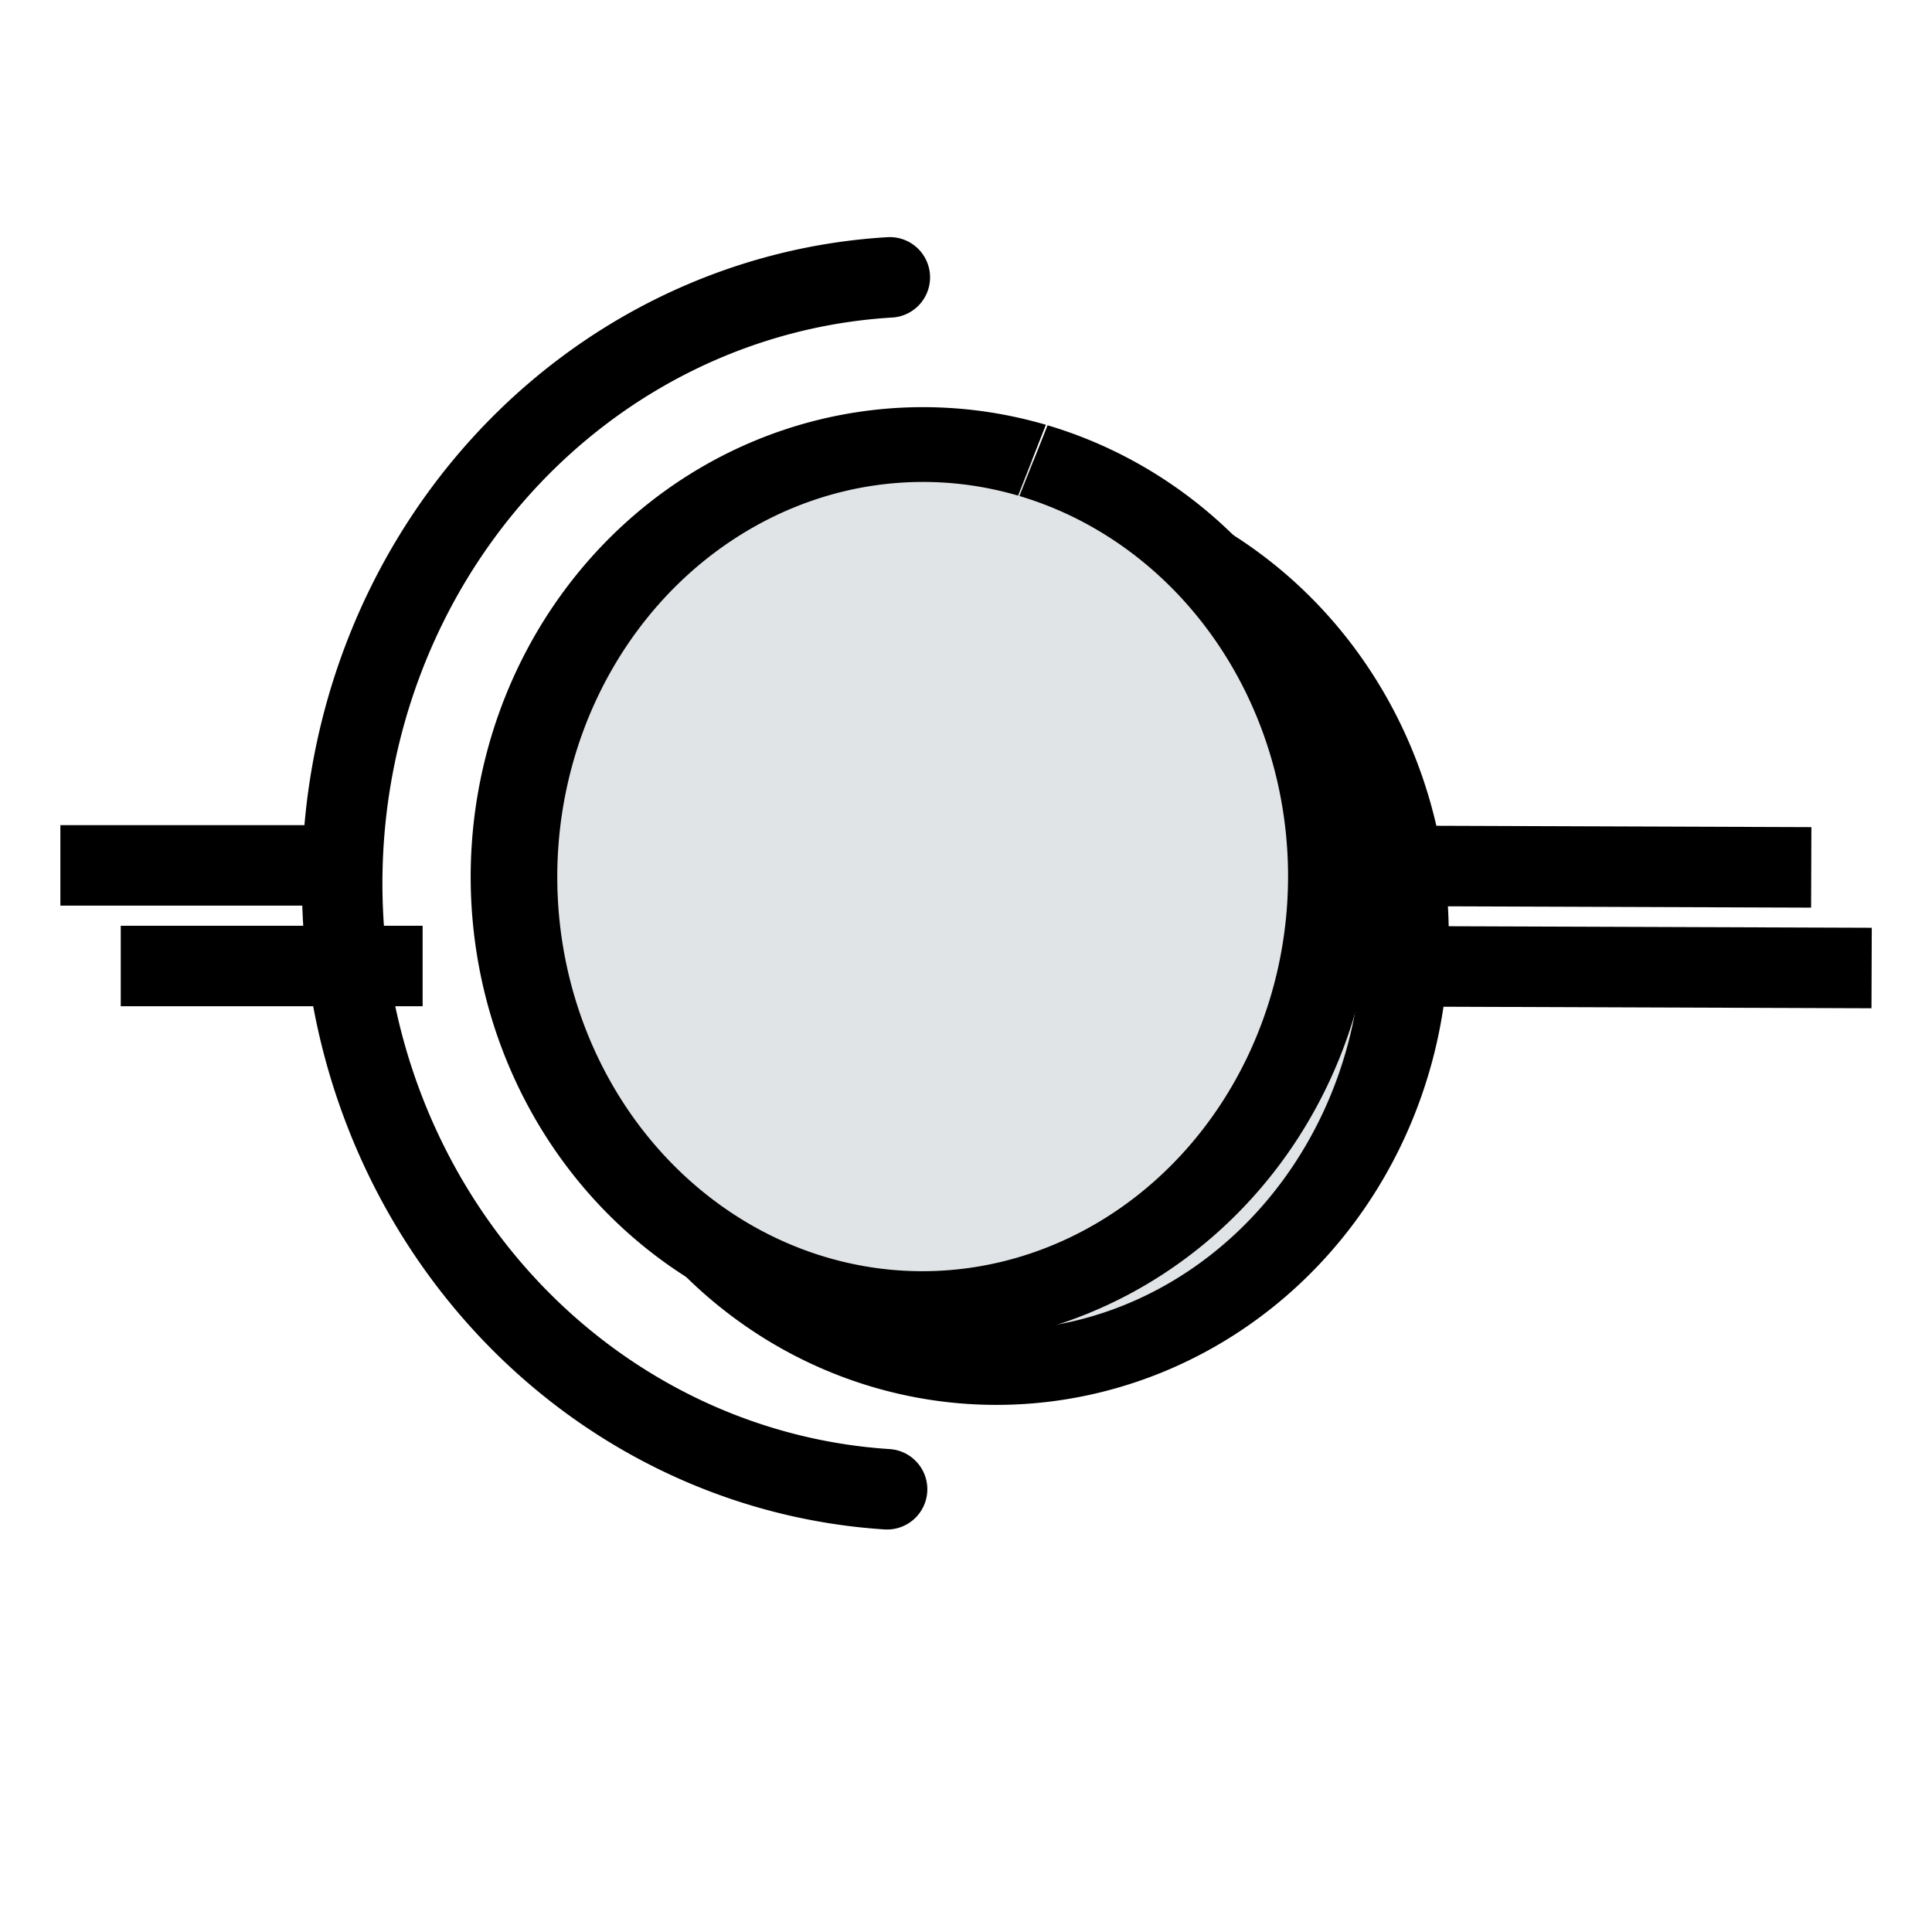 <?xml version="1.0" encoding="UTF-8" standalone="no"?>
<!-- Created with Inkscape (http://www.inkscape.org/) -->
<svg
   xmlns:dc="http://purl.org/dc/elements/1.1/"
   xmlns:cc="http://web.resource.org/cc/"
   xmlns:rdf="http://www.w3.org/1999/02/22-rdf-syntax-ns#"
   xmlns:svg="http://www.w3.org/2000/svg"
   xmlns="http://www.w3.org/2000/svg"
   xmlns:xlink="http://www.w3.org/1999/xlink"
   xmlns:sodipodi="http://inkscape.sourceforge.net/DTD/sodipodi-0.dtd"
   xmlns:inkscape="http://www.inkscape.org/namespaces/inkscape"
   width="96px"
   height="96px"
   id="svg2"
   sodipodi:version="0.32"
   inkscape:version="0.42.2"
   sodipodi:docbase="/home/users/wrobell/projects/dabbler/data/pixmaps"
   sodipodi:docname="assembly-connector.svg"
   inkscape:export-filename="/home/users/wrobell/projects/dabbler/data/pixmaps/assembly-connector.png"
   inkscape:export-xdpi="22.500000"
   inkscape:export-ydpi="22.500000">
  <defs
     id="defs4">
    <linearGradient
       id="linearGradient2971">
      <stop
         style="stop-color:#a5c2d1;stop-opacity:0.247;"
         offset="0"
         id="stop2987" />
      <stop
         id="stop2995"
         offset="0.15"
         style="stop-color:#a5c2d1;stop-opacity:0.624;" />
      <stop
         id="stop2993"
         offset="1"
         style="stop-color:#a5c2d1;stop-opacity:1;" />
    </linearGradient>
    <marker
       inkscape:stockid="Arrow1Lstart"
       orient="auto"
       refY="0.0"
       refX="0.0"
       id="Arrow1Lstart"
       style="overflow:visible">
      <path
         sodipodi:nodetypes="ccccc"
         id="path2955"
         d="M 0.0,0.0 L 5.0,-5.0 L -12.5,0.0 L 5.0,5.0 L 0.0,0.0 z "
         style="fill-rule:evenodd;stroke:#000000;stroke-width:1.0pt;marker-start:none"
         transform="scale(0.8)" />
    </marker>
    <linearGradient
       id="linearGradient2821">
      <stop
         style="stop-color:#a5c2d1;stop-opacity:1;"
         offset="0"
         id="stop2823" />
      <stop
         id="stop2832"
         offset="0.85"
         style="stop-color:#a5c2d1;stop-opacity:0.498;" />
      <stop
         style="stop-color:#a5c2d1;stop-opacity:0;"
         offset="1"
         id="stop2825" />
    </linearGradient>
    <linearGradient
       id="linearGradient2079">
      <stop
         id="stop2081"
         offset="0"
         style="stop-color:#a5e4d1;stop-opacity:1;" />
      <stop
         style="stop-color:#a5e4d1;stop-opacity:0.498;"
         offset="0.8"
         id="stop2085" />
      <stop
         id="stop2083"
         offset="1"
         style="stop-color:#a5e4d1;stop-opacity:0;" />
    </linearGradient>
    <linearGradient
       id="linearGradient2047">
      <stop
         style="stop-color:#a5e4d1;stop-opacity:1;"
         offset="0"
         id="stop2049" />
      <stop
         style="stop-color:#a5e4d1;stop-opacity:0;"
         offset="1"
         id="stop2051" />
    </linearGradient>
  </defs>
  <sodipodi:namedview
     id="base"
     pagecolor="#ffffff"
     bordercolor="#666666"
     borderopacity="1.0"
     inkscape:pageopacity="0.0"
     inkscape:pageshadow="2"
     inkscape:zoom="5.9166667"
     inkscape:cx="48.000000"
     inkscape:cy="48.000000"
     inkscape:document-units="px"
     inkscape:current-layer="layer1"
     showgrid="true"
     inkscape:grid-points="true"
     gridtolerance="1px"
     gridempspacing="3"
     showguides="true"
     inkscape:guide-bbox="true"
     inkscape:window-width="960"
     inkscape:window-height="722"
     inkscape:window-x="0"
     inkscape:window-y="0" />
  <g
     inkscape:label="Layer 1"
     inkscape:groupmode="layer"
     id="layer1">
    <use
       x="0"
       y="0"
       xlink:href="#path2096"
       id="use1372"
       transform="translate(3,5)"
       width="96"
       height="96"
       style="opacity:0.5" />
    <use
       x="0"
       y="0"
       xlink:href="#path2059"
       id="use3564"
       transform="translate(3.682,2.926)"
       width="96"
       height="96"
       style="opacity:0.5" />
    <path
       style="opacity:1;fill:none;fill-opacity:0.75;fill-rule:evenodd;stroke:#000000;stroke-width:4;stroke-linecap:butt;stroke-linejoin:miter;stroke-miterlimit:4;stroke-dasharray:none;stroke-opacity:1"
       d="M 90,43.1 C 90,43.1 62,43 62,43"
       id="path2096"
       sodipodi:nodetypes="cs"
       inkscape:export-filename="/home/users/wrobell/projects/dabbler/data/pixmaps/flowfinal.png"
       inkscape:export-xdpi="24.185572"
       inkscape:export-ydpi="24.185572" />
    <path
       sodipodi:type="arc"
       style="opacity:1;fill:#e1e4e6;fill-opacity:1;fill-rule:evenodd;stroke:#000000;stroke-width:3.204;stroke-linecap:butt;stroke-linejoin:miter;marker-start:none;stroke-miterlimit:4;stroke-dasharray:none;stroke-dashoffset:0;stroke-opacity:1"
       id="path2059"
       sodipodi:cx="53.000000"
       sodipodi:cy="46.500000"
       sodipodi:rx="15.120911"
       sodipodi:ry="18.505592"
       d="M 56.97,28.644 A 15.121,18.506 0 1 1 56.914,28.625"
       sodipodi:start="4.9780601"
       sodipodi:end="11.257374"
       transform="matrix(1.343,2.133488e-3,-2.470523e-3,1.16,-25.086,-10.459)"
       sodipodi:open="true"
       inkscape:export-filename="/home/users/wrobell/projects/dabbler/data/pixmaps/assembly-connector.png"
       inkscape:export-xdpi="24.185572"
       inkscape:export-ydpi="24.185572" />
    <path
       sodipodi:type="arc"
       style="opacity:1;fill:none;fill-opacity:1;fill-rule:evenodd;stroke:#000000;stroke-width:4;stroke-linecap:round;stroke-linejoin:miter;stroke-miterlimit:4;stroke-dasharray:none;stroke-dashoffset:0;stroke-opacity:1"
       id="path2120"
       sodipodi:cx="12.500000"
       sodipodi:cy="46.500000"
       sodipodi:rx="28.852112"
       sodipodi:ry="30.161970"
       d="M 10.725,76.605 A 28.852,30.162 0 0 1 10.861,16.387"
       sodipodi:start="1.6323681"
       sodipodi:end="4.6555476"
       transform="translate(33.353,-2.605)"
       sodipodi:open="true" />
    <path
       style="opacity:1;fill:none;fill-opacity:0.75;fill-rule:evenodd;stroke:#000000;stroke-width:4;stroke-linecap:butt;stroke-linejoin:miter;stroke-miterlimit:4;stroke-dasharray:none;stroke-opacity:1"
       d="M 18,43 C 18,43 3,43 3,43"
       id="path2122"
       sodipodi:nodetypes="cs"
       inkscape:export-filename="/home/users/wrobell/projects/dabbler/data/pixmaps/flowfinal.png"
       inkscape:export-xdpi="24.185572"
       inkscape:export-ydpi="24.185572" />
    <use
       x="0"
       y="0"
       xlink:href="#path2122"
       id="use2124"
       transform="translate(3,5)"
       width="96"
       height="96"
       style="opacity:0.5" />
  </g>
</svg>
